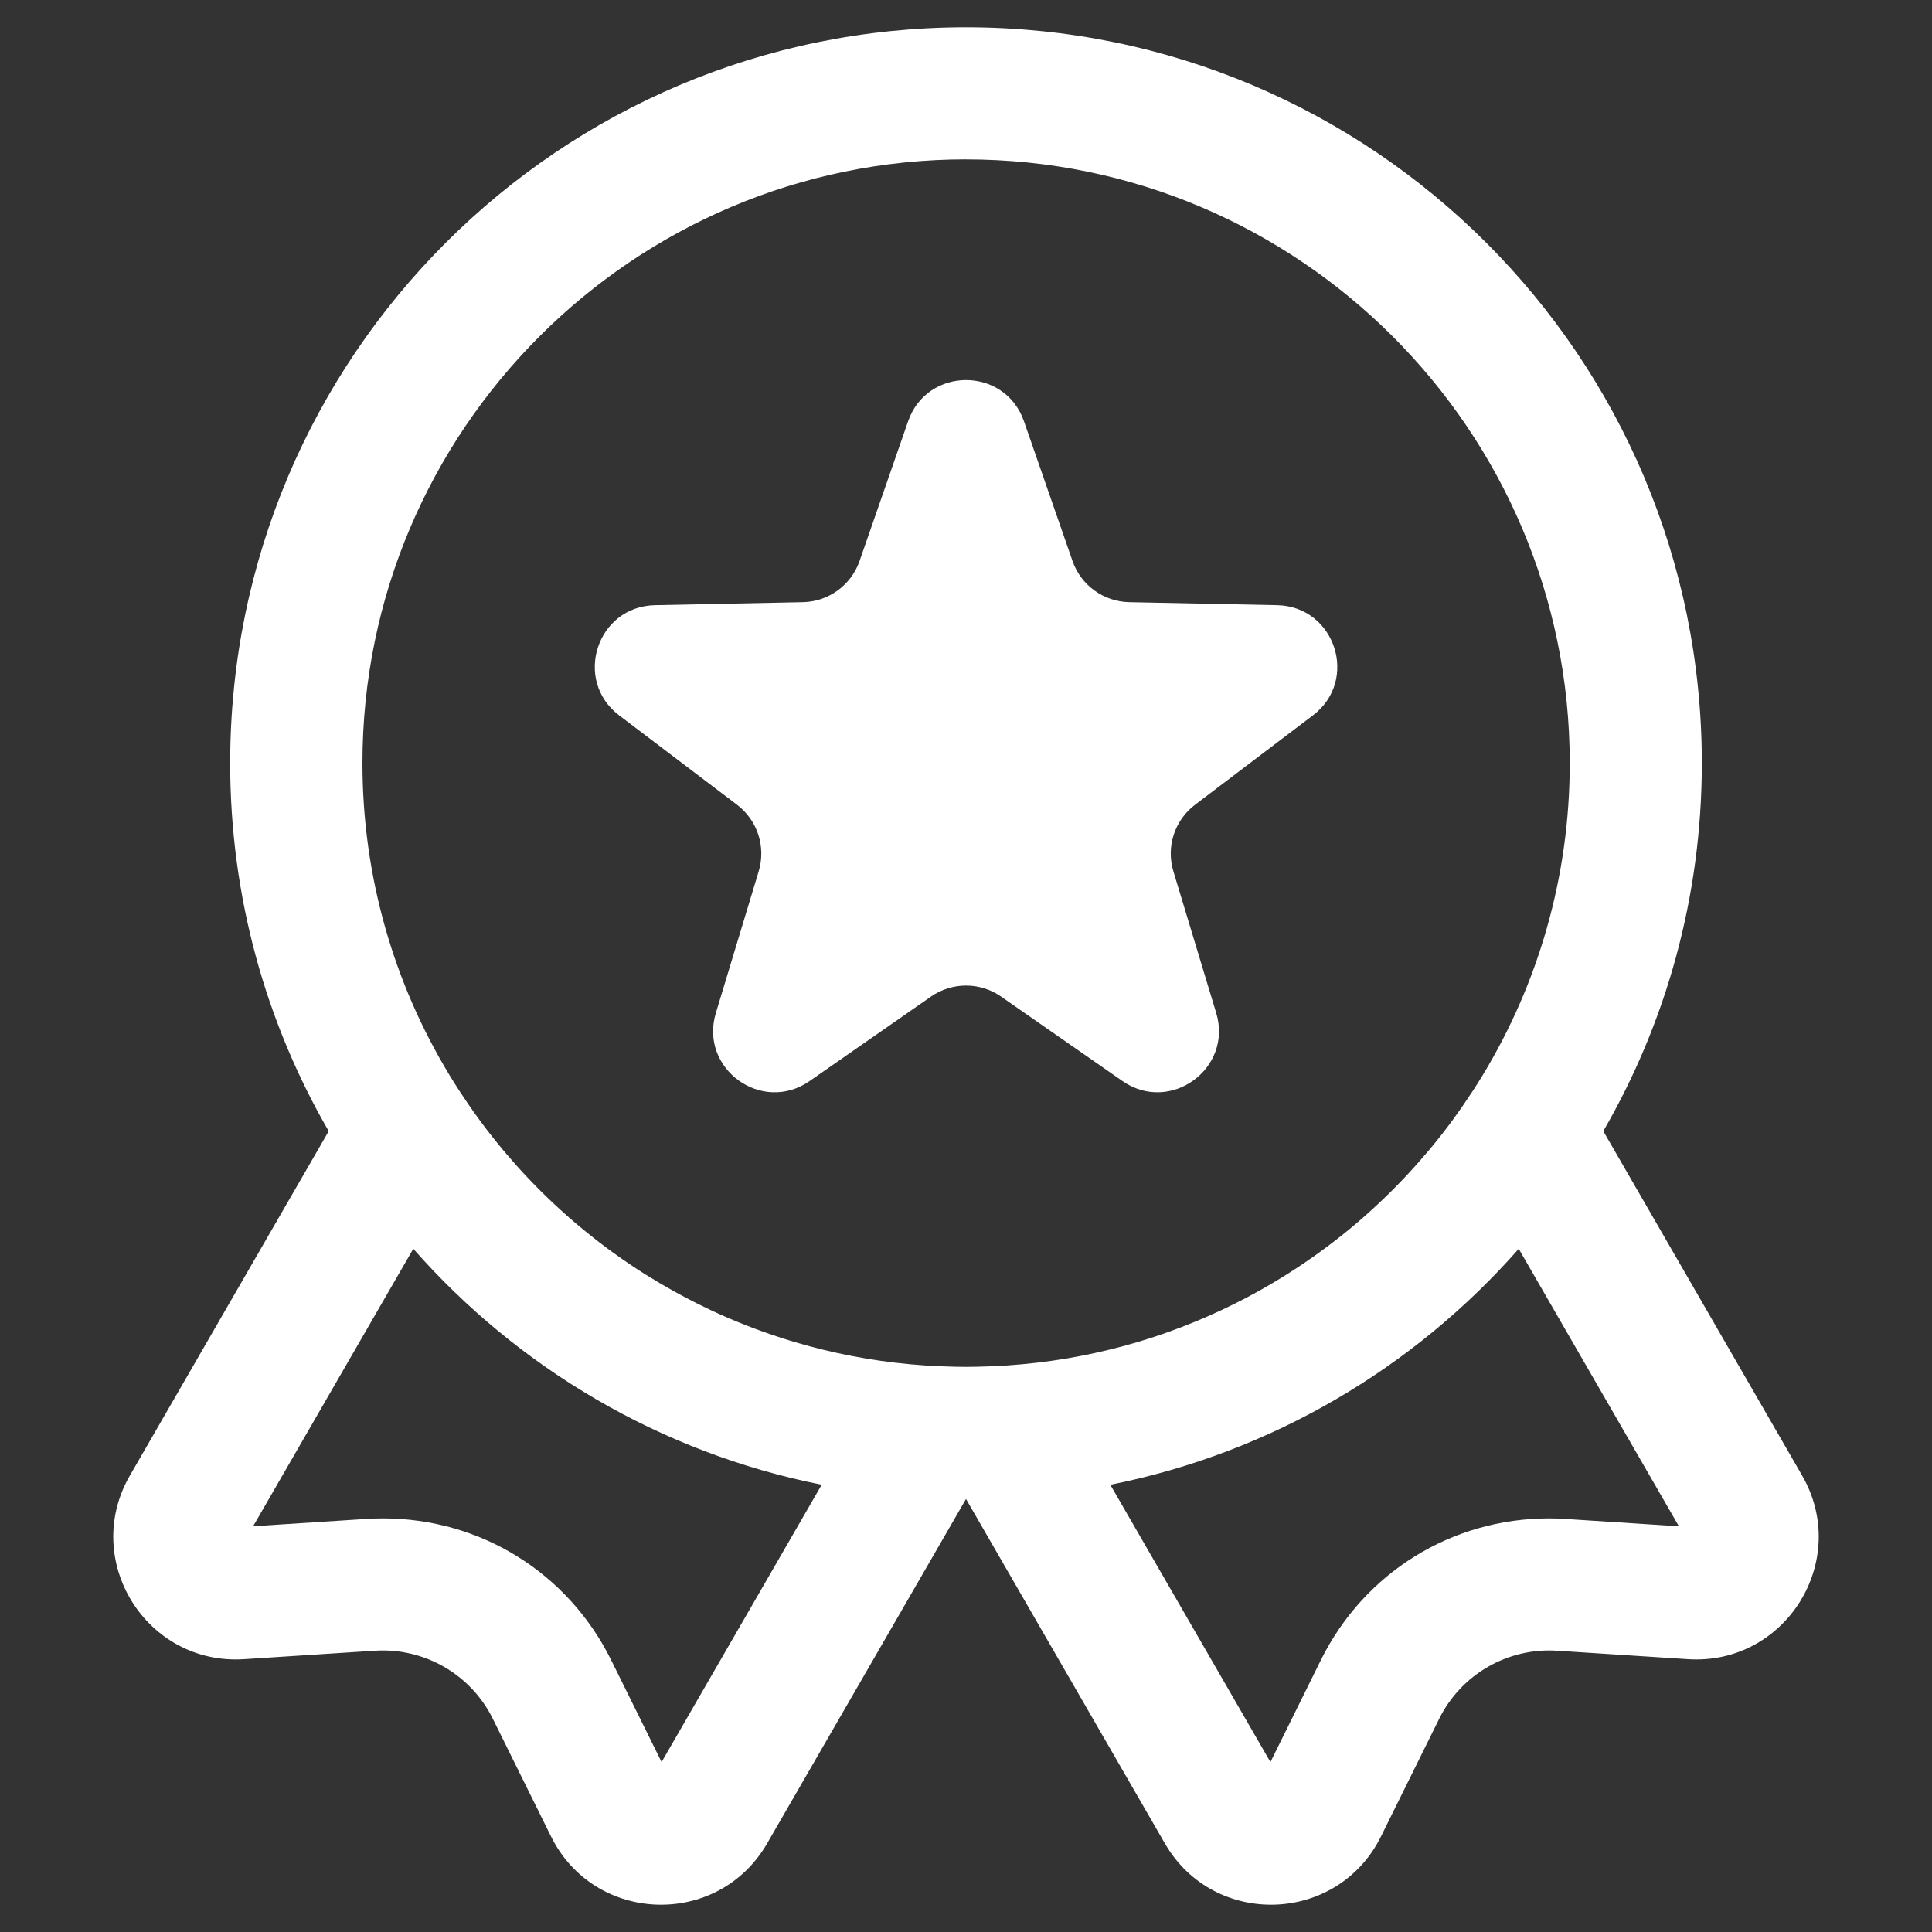 <?xml version="1.0" encoding="UTF-8"?><svg id="a" xmlns="http://www.w3.org/2000/svg" viewBox="0 0 512 512"><rect x="0" y="0" width="512" height="512" fill="#333333" stroke="none"/><defs><style>.b{fill:#fff;}</style></defs><path class="b" d="M477.57,391.01l-52.68-91.25c16.6-28.69,26.11-62,26.11-97.53,0-107.7-87.3-195-195-195S61,94.54,61,202.24c0,35.53,9.51,68.84,26.11,97.53l-52.68,91.25c-12.98,22.48,4.33,50.35,30.24,48.68l34.71-2.24c13.09-.84,25.41,6.27,31.22,18.03l15.42,31.18c11.51,23.27,44.3,24.33,57.28,1.85l52.7-91.28h0l52.7,91.28c12.98,22.48,45.77,21.42,57.28-1.85l15.42-31.18c5.82-11.76,18.13-18.87,31.22-18.03l34.71,2.24c25.9,1.67,43.22-26.2,30.24-48.68ZM256,42.24c88.22,0,160,71.78,160,160,0,30.18-8.4,58.44-22.99,82.56h0c-.84,1.39-1.71,2.77-2.59,4.13-.08,.12-.16,.25-.25,.37-.77,1.18-1.55,2.34-2.34,3.49-.17,.25-.35,.5-.52,.76-.78,1.12-1.58,2.24-2.39,3.34-.11,.15-.22,.3-.33,.45-1.88,2.54-3.84,5.02-5.86,7.44-.17,.21-.35,.41-.52,.61-.86,1.02-1.74,2.03-2.63,3.03-.17,.19-.34,.38-.51,.57-2.11,2.36-4.29,4.65-6.54,6.88-.12,.12-.25,.24-.37,.36-.99,.98-2,1.94-3.02,2.9-.19,.18-.39,.36-.58,.54-1.09,1.01-2.2,2.01-3.32,2.99-.04,.04-.08,.07-.12,.11-2.41,2.11-4.89,4.14-7.42,6.1-.18,.14-.36,.28-.54,.41-1.13,.87-2.28,1.72-3.44,2.56-.12,.09-.25,.18-.37,.27-2.61,1.88-5.29,3.69-8.02,5.42-.11,.07-.22,.14-.33,.21-1.25,.79-2.51,1.56-3.79,2.31-.15,.09-.3,.18-.45,.27-4.18,2.46-8.49,4.73-12.9,6.8-.14,.06-.27,.13-.41,.19-4.46,2.08-9.02,3.96-13.69,5.63-.07,.03-.15,.05-.22,.08-1.5,.54-3.02,1.05-4.54,1.54-.07,.02-.14,.04-.2,.07-4.77,1.53-9.64,2.84-14.59,3.92-.09,.02-.17,.04-.26,.06-4.96,1.07-10,1.92-15.12,2.52-.07,0-.13,.02-.2,.02-5.15,.6-10.38,.95-15.66,1.05-.98,.02-1.95,.04-2.94,.04s-1.96-.02-2.94-.04c-5.29-.1-10.51-.45-15.66-1.05-.07,0-.13-.02-.2-.02-5.12-.6-10.16-1.45-15.12-2.52-.09-.02-.17-.04-.26-.06-4.95-1.08-9.82-2.39-14.59-3.92-.07-.02-.14-.04-.2-.07-1.52-.49-3.04-1-4.54-1.54-.08-.03-.15-.05-.23-.08-3.15-1.13-6.26-2.35-9.31-3.66h0c-1.47-.63-2.93-1.29-4.38-1.97-.14-.06-.27-.13-.4-.19-4.41-2.07-8.72-4.35-12.9-6.8-.15-.09-.3-.18-.46-.27-1.27-.75-2.53-1.52-3.78-2.3-.11-.07-.23-.14-.34-.21-2.73-1.73-5.4-3.53-8.01-5.42-.13-.09-.25-.18-.38-.27-1.16-.84-2.3-1.69-3.43-2.56-.18-.14-.36-.28-.54-.42-2.53-1.96-5.01-3.99-7.42-6.09-.04-.04-.09-.08-.13-.12-1.12-.98-2.22-1.98-3.32-2.99-.19-.18-.39-.36-.58-.54-1.02-.95-2.03-1.92-3.02-2.9-.12-.12-.25-.24-.37-.36-2.25-2.23-4.43-4.52-6.54-6.87-.17-.19-.34-.38-.51-.58-.89-1-1.76-2-2.62-3.02-.17-.21-.35-.41-.52-.62-2.02-2.42-3.98-4.9-5.86-7.43-.11-.15-.22-.3-.33-.46-.81-1.1-1.61-2.21-2.39-3.34-.18-.25-.35-.5-.53-.76-.79-1.15-1.58-2.32-2.34-3.49-.08-.13-.17-.25-.25-.38-.88-1.36-1.75-2.74-2.59-4.13-14.59-24.12-22.99-52.37-22.99-82.56,0-88.22,71.78-160,160-160Zm-80.67,424.73l-13.35-27c-11.46-23.18-34.64-37.58-60.5-37.58-1.45,0-2.91,.05-4.35,.14l-30.05,1.94,42.45-73.53c27.72,31.52,65.45,54.03,108.23,62.53l-42.43,73.49Zm239.55-64.44c-1.44-.09-2.91-.14-4.35-.14-25.85,0-49.04,14.4-60.5,37.58l-13.35,27-42.43-73.49c42.78-8.51,80.51-31.01,108.23-62.53l42.45,73.53-30.06-1.94Z"/><path class="b" d="M164.08,189.58l31.24,23.69c5.42,4.11,7.7,11.15,5.74,17.65l-11.35,37.53c-4.46,14.75,12.19,26.84,24.84,18.04l32.18-22.39c5.58-3.88,12.98-3.88,18.56,0l32.18,22.39c12.65,8.8,29.3-3.3,24.84-18.04l-11.35-37.53c-1.97-6.51,.32-13.55,5.74-17.65l31.24-23.69c12.28-9.31,5.92-28.88-9.49-29.2l-39.2-.8c-6.8-.14-12.79-4.49-15.02-10.91l-12.87-37.03c-5.06-14.55-25.64-14.55-30.7,0l-12.87,37.03c-2.23,6.42-8.22,10.77-15.02,10.91l-39.2,.8c-15.4,.31-21.76,19.89-9.49,29.2Z"/></svg>